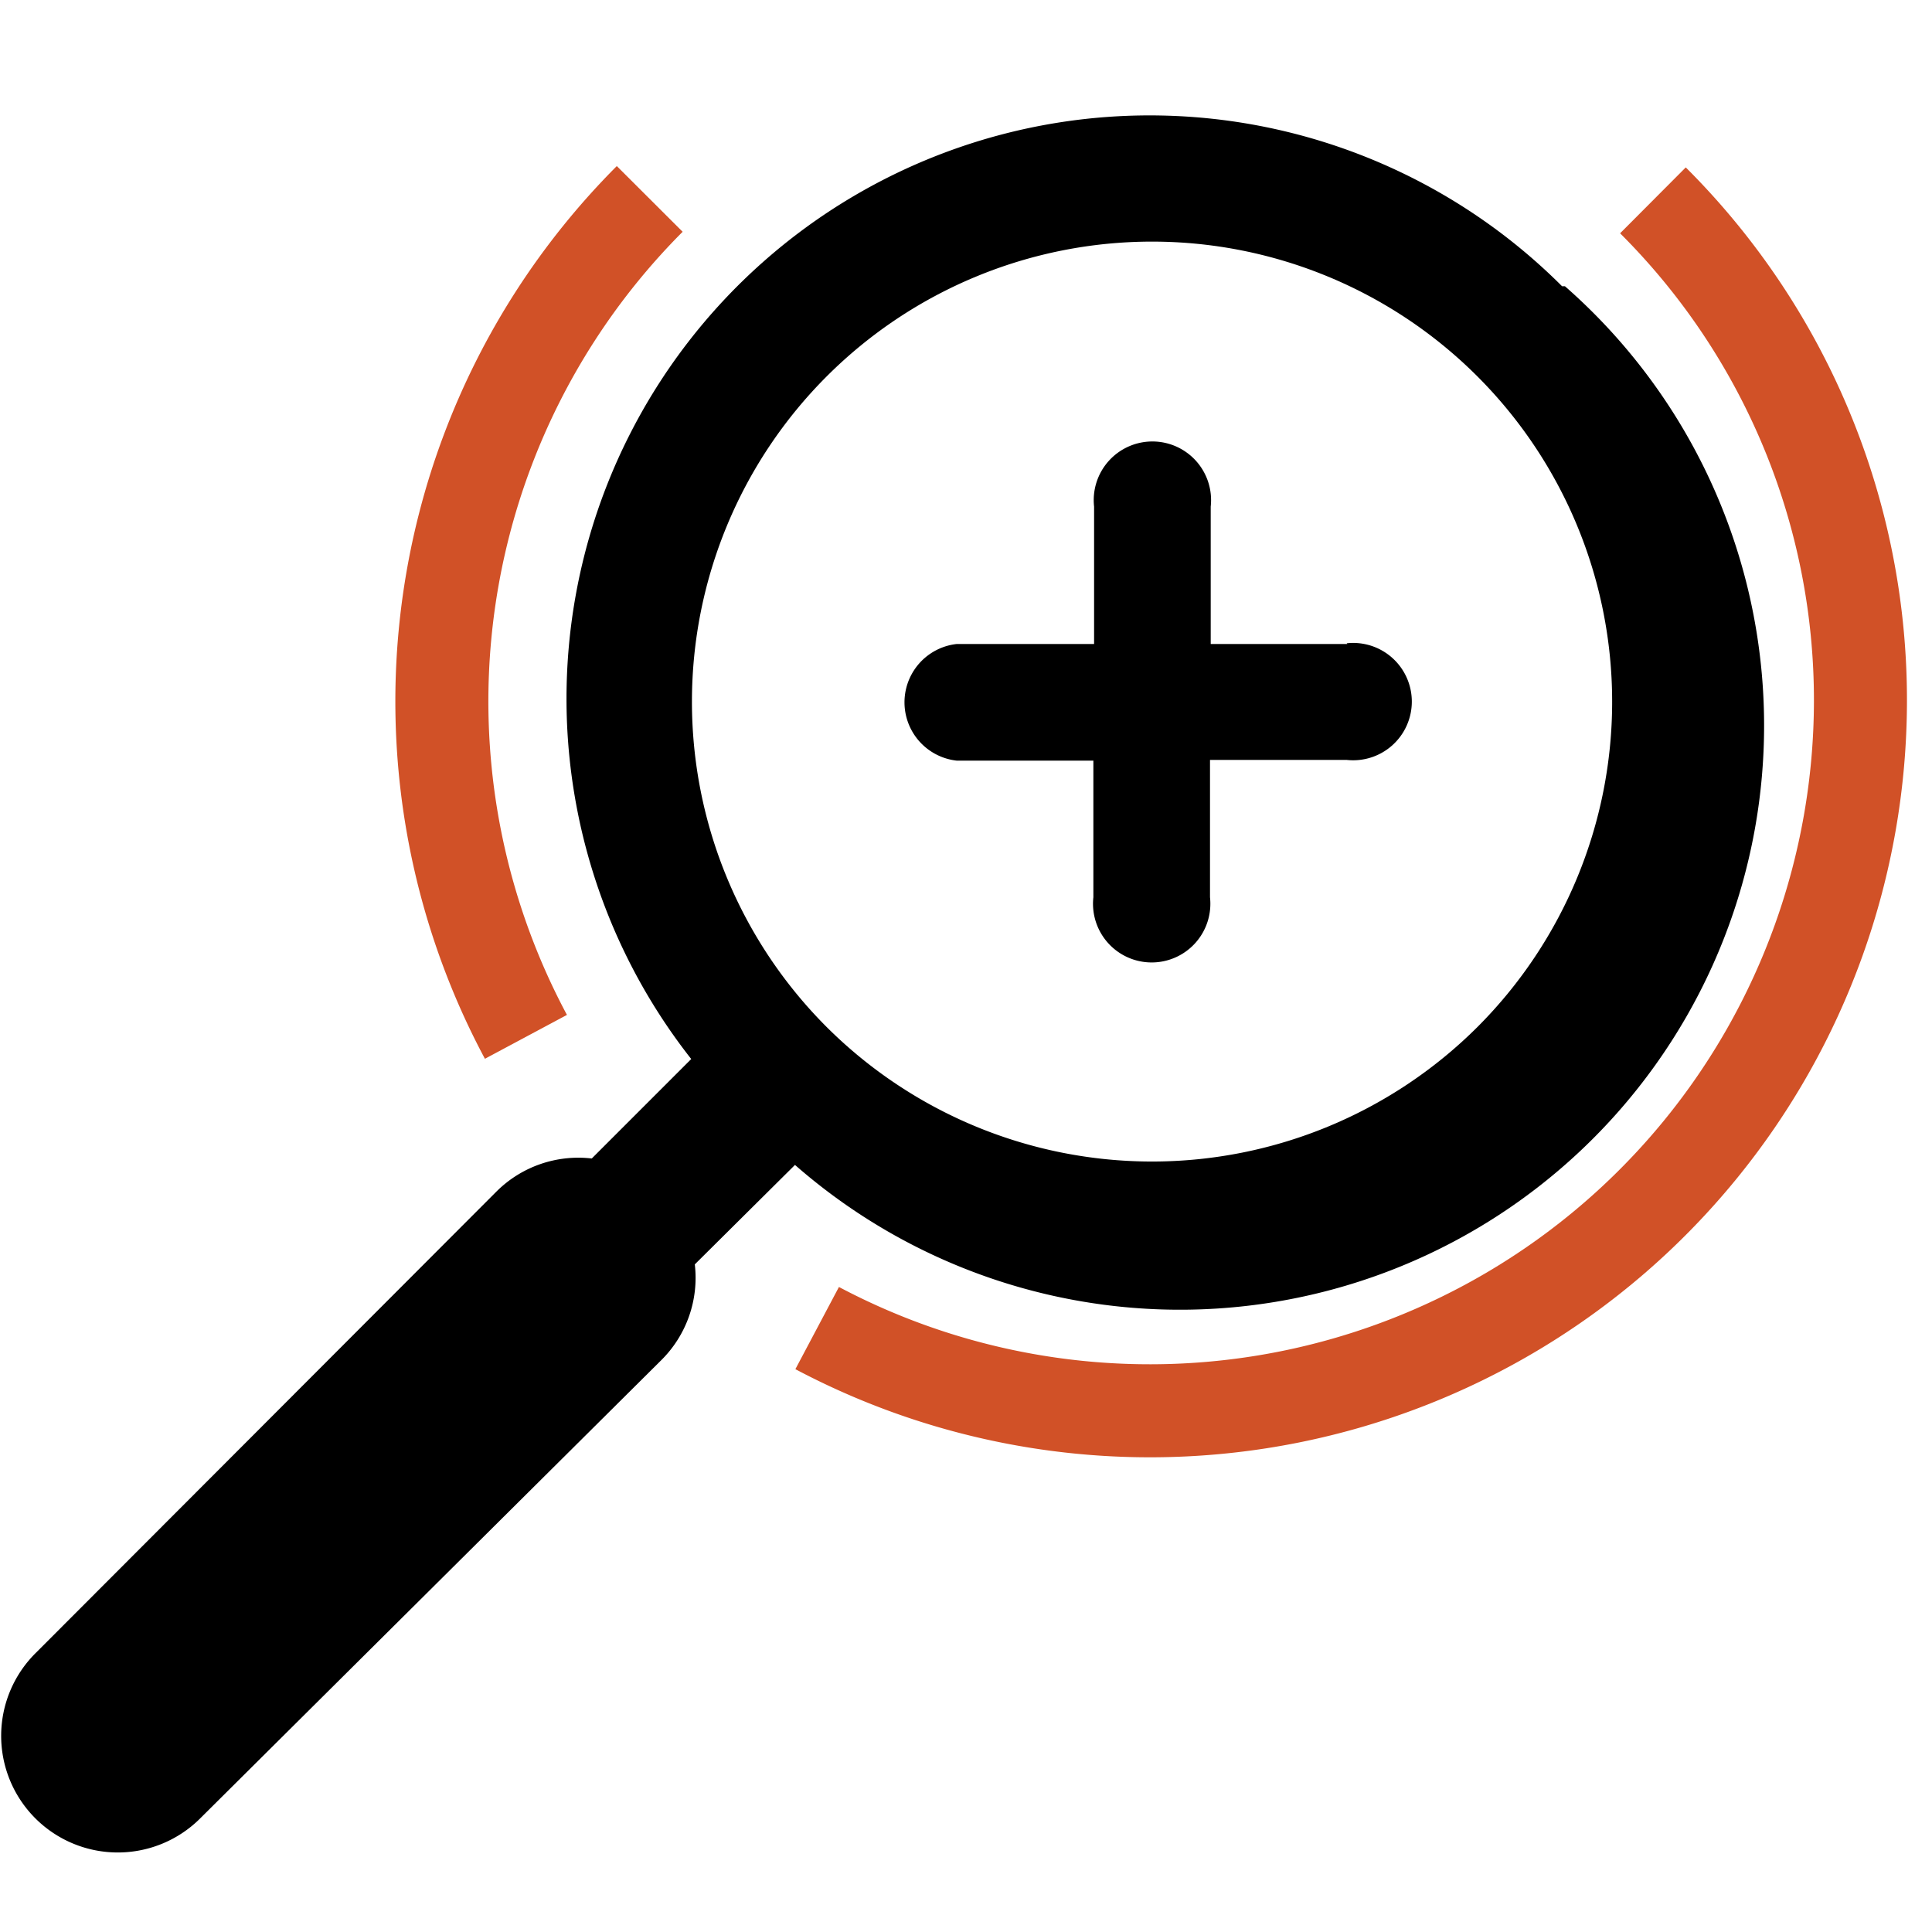 <svg xmlns="http://www.w3.org/2000/svg" viewBox="0 0 27 27"><defs><style>.cls-2{fill:none;stroke:#d15127;stroke-miterlimit:10;stroke-width:1.3px;}</style></defs><path d="M18.83,9H16.92V7.08a.82.82,0,1,0-1.63,0V9H13.37a.82.82,0,0,0,0,1.63h1.91v1.91a.82.82,0,1,0,1.63,0V10.62h1.91a.82.82,0,1,0,0-1.63Zm3-5A8.15,8.15,0,0,0,9.66,14.8L8.27,16.19a1.62,1.62,0,0,0-1.33.46L.51,23.09A1.63,1.63,0,1,0,2.81,25.4L9.25,19a1.62,1.62,0,0,0,.46-1.33l1.4-1.39A8.15,8.15,0,0,0,21.87,4ZM20.65,14.35a6.44,6.44,0,0,1-9.1,0h0a6.43,6.43,0,1,1,9.1,0Z"/><path class="cls-2" d="M9.08,2.78A9.94,9.94,0,0,0,7.35,14.49m4.07,4.07A9.93,9.93,0,0,0,26,9.8a9.86,9.86,0,0,0-2.9-7"/></svg>
